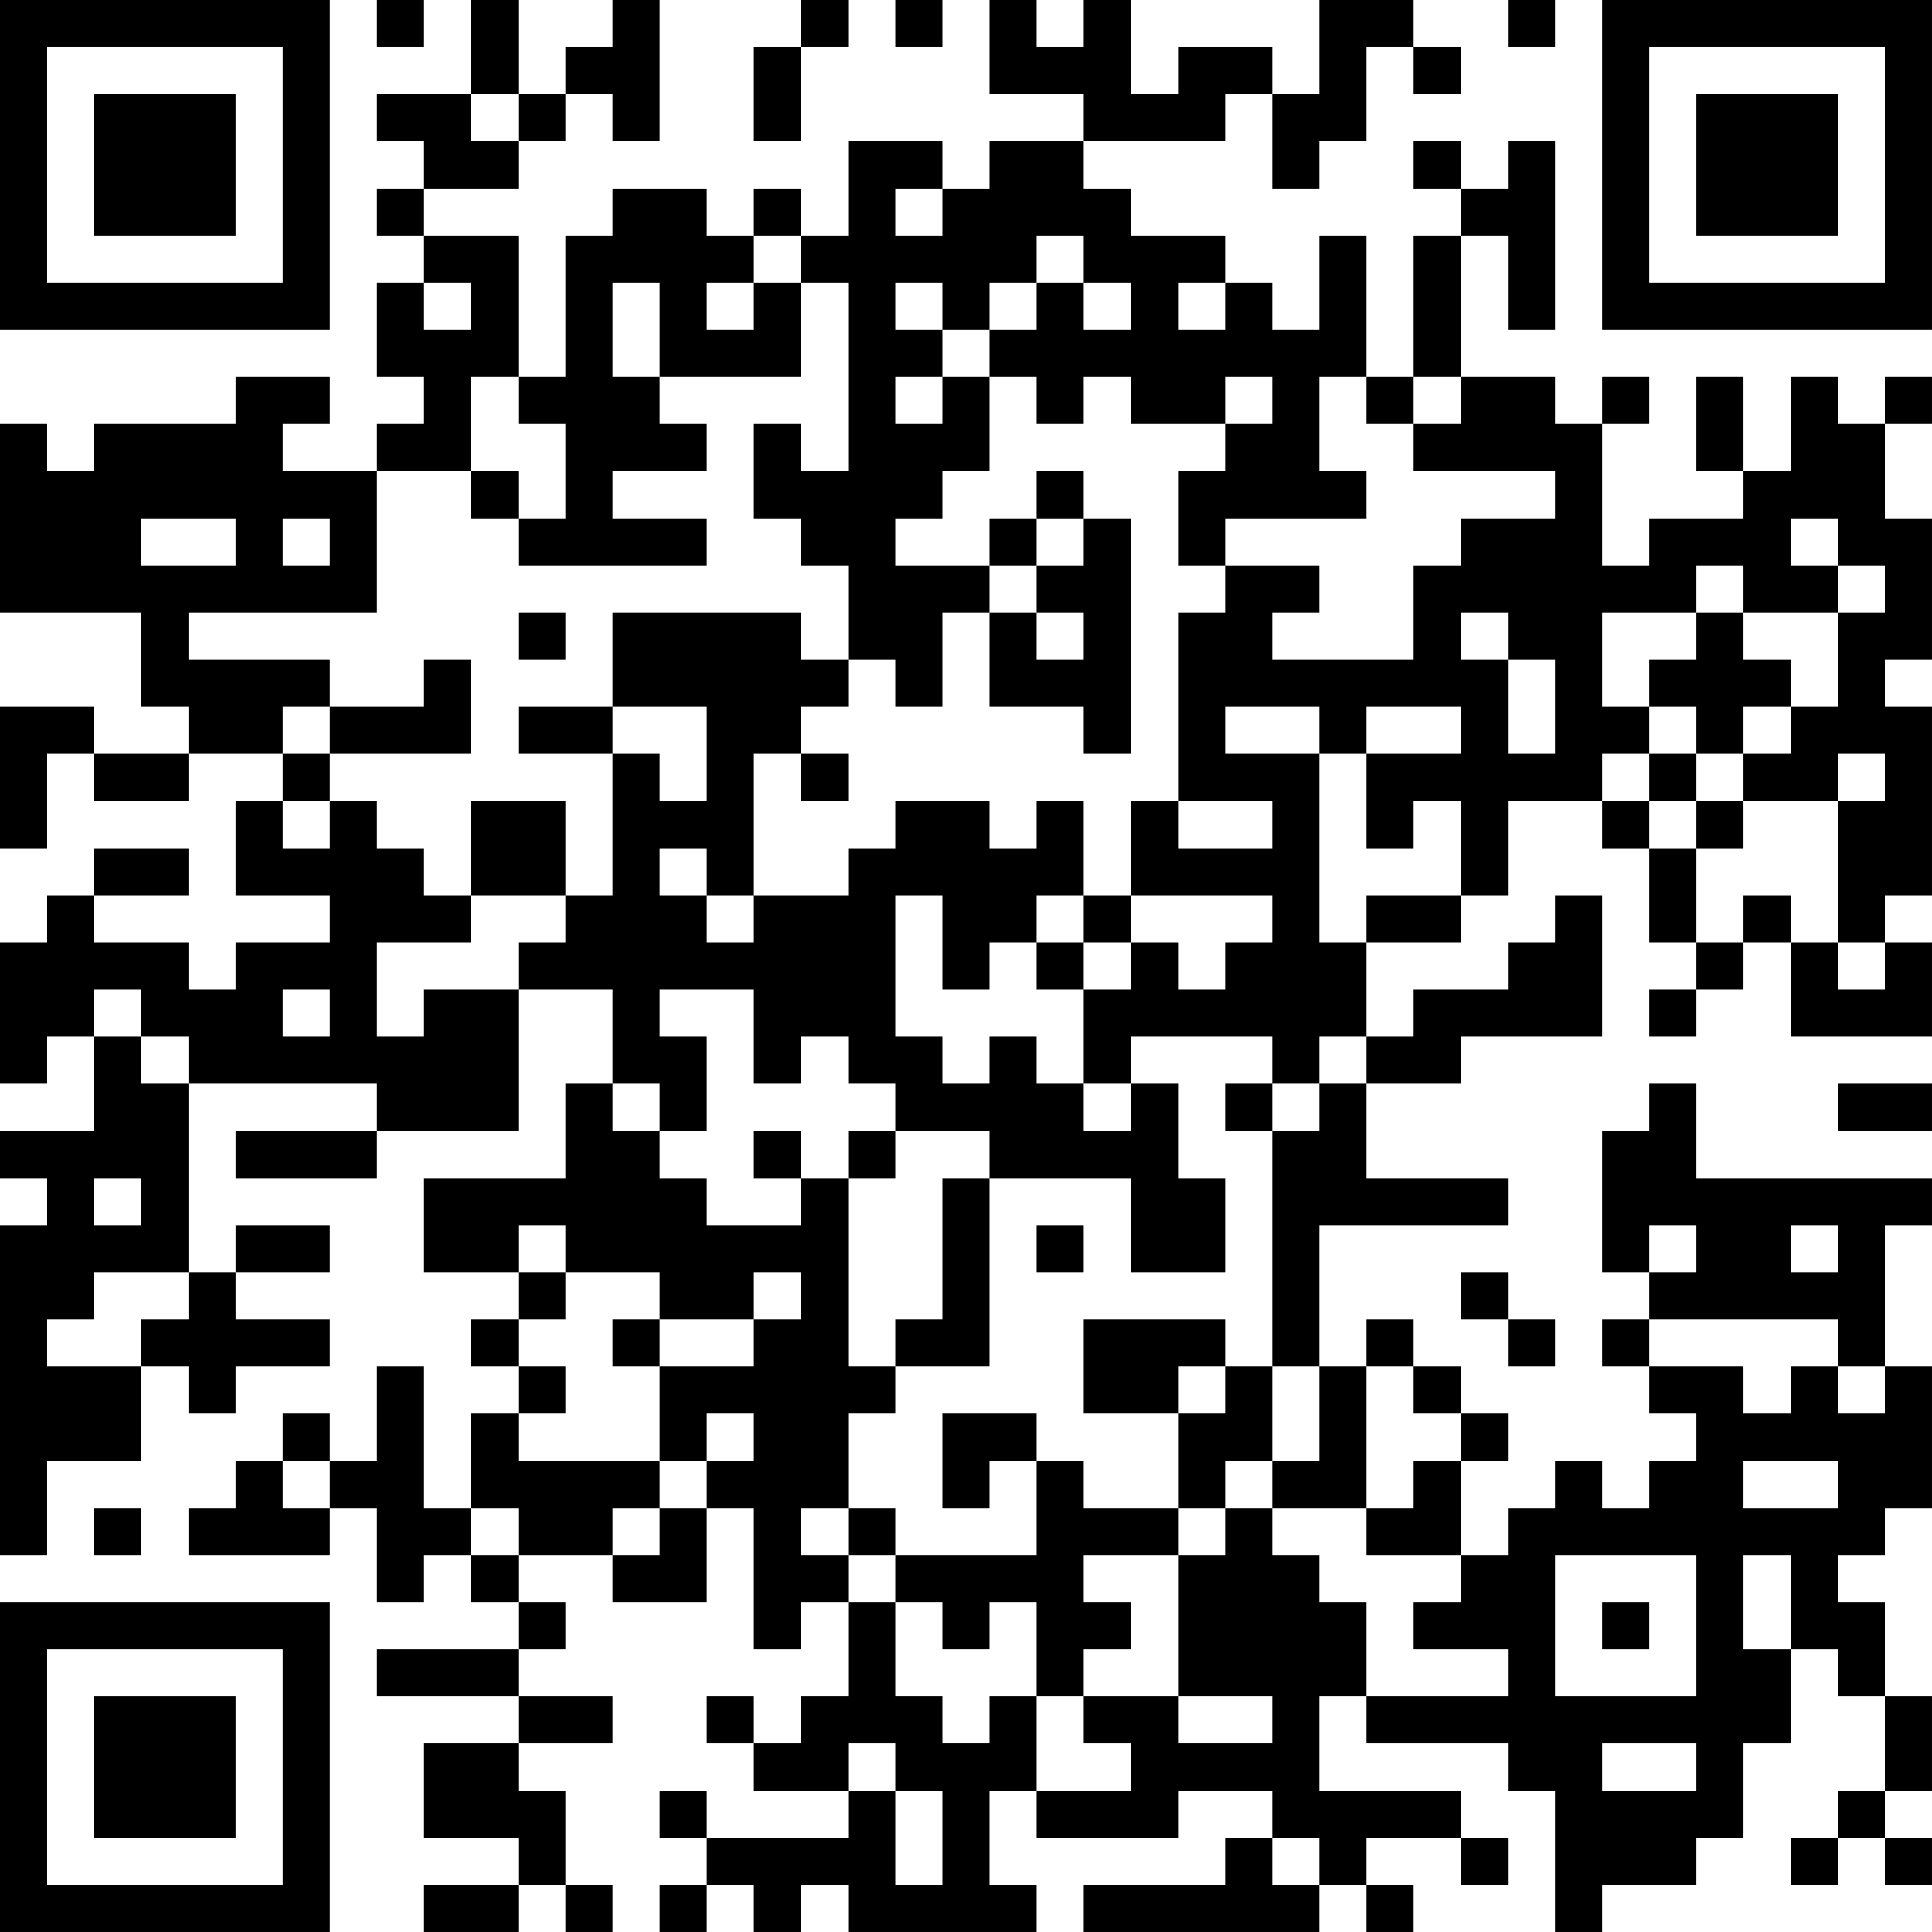 <?xml version="1.0" encoding="UTF-8"?>
<svg xmlns="http://www.w3.org/2000/svg" version="1.1" width="200" height="200" viewBox="0 0 200 200"><rect x="0" y="0" width="200" height="200" fill="#ffffff"/><g transform="scale(4.878)"><g transform="translate(0,0)"><path fill-rule="evenodd" d="M8 0L8 1L9 1L9 0ZM10 0L10 2L8 2L8 3L9 3L9 4L8 4L8 5L9 5L9 6L8 6L8 8L9 8L9 9L8 9L8 10L6 10L6 9L7 9L7 8L5 8L5 9L2 9L2 10L1 10L1 9L0 9L0 13L3 13L3 15L4 15L4 16L2 16L2 15L0 15L0 18L1 18L1 16L2 16L2 17L4 17L4 16L6 16L6 17L5 17L5 19L7 19L7 20L5 20L5 21L4 21L4 20L2 20L2 19L4 19L4 18L2 18L2 19L1 19L1 20L0 20L0 23L1 23L1 22L2 22L2 24L0 24L0 25L1 25L1 26L0 26L0 33L1 33L1 31L3 31L3 29L4 29L4 30L5 30L5 29L7 29L7 28L5 28L5 27L7 27L7 26L5 26L5 27L4 27L4 23L8 23L8 24L5 24L5 25L8 25L8 24L11 24L11 21L13 21L13 23L12 23L12 25L9 25L9 27L11 27L11 28L10 28L10 29L11 29L11 30L10 30L10 32L9 32L9 29L8 29L8 31L7 31L7 30L6 30L6 31L5 31L5 32L4 32L4 33L7 33L7 32L8 32L8 34L9 34L9 33L10 33L10 34L11 34L11 35L8 35L8 36L11 36L11 37L9 37L9 39L11 39L11 40L9 40L9 41L11 41L11 40L12 40L12 41L13 41L13 40L12 40L12 38L11 38L11 37L13 37L13 36L11 36L11 35L12 35L12 34L11 34L11 33L13 33L13 34L15 34L15 32L16 32L16 35L17 35L17 34L18 34L18 36L17 36L17 37L16 37L16 36L15 36L15 37L16 37L16 38L18 38L18 39L15 39L15 38L14 38L14 39L15 39L15 40L14 40L14 41L15 41L15 40L16 40L16 41L17 41L17 40L18 40L18 41L22 41L22 40L21 40L21 38L22 38L22 39L25 39L25 38L27 38L27 39L26 39L26 40L23 40L23 41L28 41L28 40L29 40L29 41L30 41L30 40L29 40L29 39L31 39L31 40L32 40L32 39L31 39L31 38L28 38L28 36L29 36L29 37L32 37L32 38L33 38L33 41L34 41L34 40L36 40L36 39L37 39L37 37L38 37L38 35L39 35L39 36L40 36L40 38L39 38L39 39L38 39L38 40L39 40L39 39L40 39L40 40L41 40L41 39L40 39L40 38L41 38L41 36L40 36L40 34L39 34L39 33L40 33L40 32L41 32L41 29L40 29L40 26L41 26L41 25L36 25L36 23L35 23L35 24L34 24L34 27L35 27L35 28L34 28L34 29L35 29L35 30L36 30L36 31L35 31L35 32L34 32L34 31L33 31L33 32L32 32L32 33L31 33L31 31L32 31L32 30L31 30L31 29L30 29L30 28L29 28L29 29L28 29L28 26L32 26L32 25L29 25L29 23L31 23L31 22L34 22L34 19L33 19L33 20L32 20L32 21L30 21L30 22L29 22L29 20L31 20L31 19L32 19L32 17L34 17L34 18L35 18L35 20L36 20L36 21L35 21L35 22L36 22L36 21L37 21L37 20L38 20L38 22L41 22L41 20L40 20L40 19L41 19L41 15L40 15L40 14L41 14L41 11L40 11L40 9L41 9L41 8L40 8L40 9L39 9L39 8L38 8L38 10L37 10L37 8L36 8L36 10L37 10L37 11L35 11L35 12L34 12L34 9L35 9L35 8L34 8L34 9L33 9L33 8L31 8L31 5L32 5L32 7L33 7L33 3L32 3L32 4L31 4L31 3L30 3L30 4L31 4L31 5L30 5L30 8L29 8L29 5L28 5L28 7L27 7L27 6L26 6L26 5L24 5L24 4L23 4L23 3L26 3L26 2L27 2L27 4L28 4L28 3L29 3L29 1L30 1L30 2L31 2L31 1L30 1L30 0L28 0L28 2L27 2L27 1L25 1L25 2L24 2L24 0L23 0L23 1L22 1L22 0L21 0L21 2L23 2L23 3L21 3L21 4L20 4L20 3L18 3L18 5L17 5L17 4L16 4L16 5L15 5L15 4L13 4L13 5L12 5L12 8L11 8L11 5L9 5L9 4L11 4L11 3L12 3L12 2L13 2L13 3L14 3L14 0L13 0L13 1L12 1L12 2L11 2L11 0ZM17 0L17 1L16 1L16 3L17 3L17 1L18 1L18 0ZM19 0L19 1L20 1L20 0ZM32 0L32 1L33 1L33 0ZM10 2L10 3L11 3L11 2ZM19 4L19 5L20 5L20 4ZM16 5L16 6L15 6L15 7L16 7L16 6L17 6L17 8L14 8L14 6L13 6L13 8L14 8L14 9L15 9L15 10L13 10L13 11L15 11L15 12L11 12L11 11L12 11L12 9L11 9L11 8L10 8L10 10L8 10L8 13L4 13L4 14L7 14L7 15L6 15L6 16L7 16L7 17L6 17L6 18L7 18L7 17L8 17L8 18L9 18L9 19L10 19L10 20L8 20L8 22L9 22L9 21L11 21L11 20L12 20L12 19L13 19L13 16L14 16L14 17L15 17L15 15L13 15L13 13L17 13L17 14L18 14L18 15L17 15L17 16L16 16L16 19L15 19L15 18L14 18L14 19L15 19L15 20L16 20L16 19L18 19L18 18L19 18L19 17L21 17L21 18L22 18L22 17L23 17L23 19L22 19L22 20L21 20L21 21L20 21L20 19L19 19L19 22L20 22L20 23L21 23L21 22L22 22L22 23L23 23L23 24L24 24L24 23L25 23L25 25L26 25L26 27L24 27L24 25L21 25L21 24L19 24L19 23L18 23L18 22L17 22L17 23L16 23L16 21L14 21L14 22L15 22L15 24L14 24L14 23L13 23L13 24L14 24L14 25L15 25L15 26L17 26L17 25L18 25L18 29L19 29L19 30L18 30L18 32L17 32L17 33L18 33L18 34L19 34L19 36L20 36L20 37L21 37L21 36L22 36L22 38L24 38L24 37L23 37L23 36L25 36L25 37L27 37L27 36L25 36L25 33L26 33L26 32L27 32L27 33L28 33L28 34L29 34L29 36L32 36L32 35L30 35L30 34L31 34L31 33L29 33L29 32L30 32L30 31L31 31L31 30L30 30L30 29L29 29L29 32L27 32L27 31L28 31L28 29L27 29L27 24L28 24L28 23L29 23L29 22L28 22L28 23L27 23L27 22L24 22L24 23L23 23L23 21L24 21L24 20L25 20L25 21L26 21L26 20L27 20L27 19L24 19L24 17L25 17L25 18L27 18L27 17L25 17L25 13L26 13L26 12L28 12L28 13L27 13L27 14L30 14L30 12L31 12L31 11L33 11L33 10L30 10L30 9L31 9L31 8L30 8L30 9L29 9L29 8L28 8L28 10L29 10L29 11L26 11L26 12L25 12L25 10L26 10L26 9L27 9L27 8L26 8L26 9L24 9L24 8L23 8L23 9L22 9L22 8L21 8L21 7L22 7L22 6L23 6L23 7L24 7L24 6L23 6L23 5L22 5L22 6L21 6L21 7L20 7L20 6L19 6L19 7L20 7L20 8L19 8L19 9L20 9L20 8L21 8L21 10L20 10L20 11L19 11L19 12L21 12L21 13L20 13L20 15L19 15L19 14L18 14L18 12L17 12L17 11L16 11L16 9L17 9L17 10L18 10L18 6L17 6L17 5ZM9 6L9 7L10 7L10 6ZM25 6L25 7L26 7L26 6ZM10 10L10 11L11 11L11 10ZM22 10L22 11L21 11L21 12L22 12L22 13L21 13L21 15L23 15L23 16L24 16L24 11L23 11L23 10ZM3 11L3 12L5 12L5 11ZM6 11L6 12L7 12L7 11ZM22 11L22 12L23 12L23 11ZM38 11L38 12L39 12L39 13L37 13L37 12L36 12L36 13L34 13L34 15L35 15L35 16L34 16L34 17L35 17L35 18L36 18L36 20L37 20L37 19L38 19L38 20L39 20L39 21L40 21L40 20L39 20L39 17L40 17L40 16L39 16L39 17L37 17L37 16L38 16L38 15L39 15L39 13L40 13L40 12L39 12L39 11ZM11 13L11 14L12 14L12 13ZM22 13L22 14L23 14L23 13ZM31 13L31 14L32 14L32 16L33 16L33 14L32 14L32 13ZM36 13L36 14L35 14L35 15L36 15L36 16L35 16L35 17L36 17L36 18L37 18L37 17L36 17L36 16L37 16L37 15L38 15L38 14L37 14L37 13ZM9 14L9 15L7 15L7 16L10 16L10 14ZM11 15L11 16L13 16L13 15ZM26 15L26 16L28 16L28 20L29 20L29 19L31 19L31 17L30 17L30 18L29 18L29 16L31 16L31 15L29 15L29 16L28 16L28 15ZM17 16L17 17L18 17L18 16ZM10 17L10 19L12 19L12 17ZM23 19L23 20L22 20L22 21L23 21L23 20L24 20L24 19ZM2 21L2 22L3 22L3 23L4 23L4 22L3 22L3 21ZM6 21L6 22L7 22L7 21ZM26 23L26 24L27 24L27 23ZM39 23L39 24L41 24L41 23ZM16 24L16 25L17 25L17 24ZM18 24L18 25L19 25L19 24ZM2 25L2 26L3 26L3 25ZM20 25L20 28L19 28L19 29L21 29L21 25ZM11 26L11 27L12 27L12 28L11 28L11 29L12 29L12 30L11 30L11 31L14 31L14 32L13 32L13 33L14 33L14 32L15 32L15 31L16 31L16 30L15 30L15 31L14 31L14 29L16 29L16 28L17 28L17 27L16 27L16 28L14 28L14 27L12 27L12 26ZM22 26L22 27L23 27L23 26ZM35 26L35 27L36 27L36 26ZM38 26L38 27L39 27L39 26ZM2 27L2 28L1 28L1 29L3 29L3 28L4 28L4 27ZM31 27L31 28L32 28L32 29L33 29L33 28L32 28L32 27ZM13 28L13 29L14 29L14 28ZM23 28L23 30L25 30L25 32L23 32L23 31L22 31L22 30L20 30L20 32L21 32L21 31L22 31L22 33L19 33L19 32L18 32L18 33L19 33L19 34L20 34L20 35L21 35L21 34L22 34L22 36L23 36L23 35L24 35L24 34L23 34L23 33L25 33L25 32L26 32L26 31L27 31L27 29L26 29L26 28ZM35 28L35 29L37 29L37 30L38 30L38 29L39 29L39 30L40 30L40 29L39 29L39 28ZM25 29L25 30L26 30L26 29ZM6 31L6 32L7 32L7 31ZM37 31L37 32L39 32L39 31ZM2 32L2 33L3 33L3 32ZM10 32L10 33L11 33L11 32ZM33 33L33 36L36 36L36 33ZM37 33L37 35L38 35L38 33ZM34 34L34 35L35 35L35 34ZM18 37L18 38L19 38L19 40L20 40L20 38L19 38L19 37ZM34 37L34 38L36 38L36 37ZM27 39L27 40L28 40L28 39ZM0 0L0 7L7 7L7 0ZM1 1L1 6L6 6L6 1ZM2 2L2 5L5 5L5 2ZM34 0L34 7L41 7L41 0ZM35 1L35 6L40 6L40 1ZM36 2L36 5L39 5L39 2ZM0 34L0 41L7 41L7 34ZM1 35L1 40L6 40L6 35ZM2 36L2 39L5 39L5 36Z" fill="#000000"/></g></g></svg>
